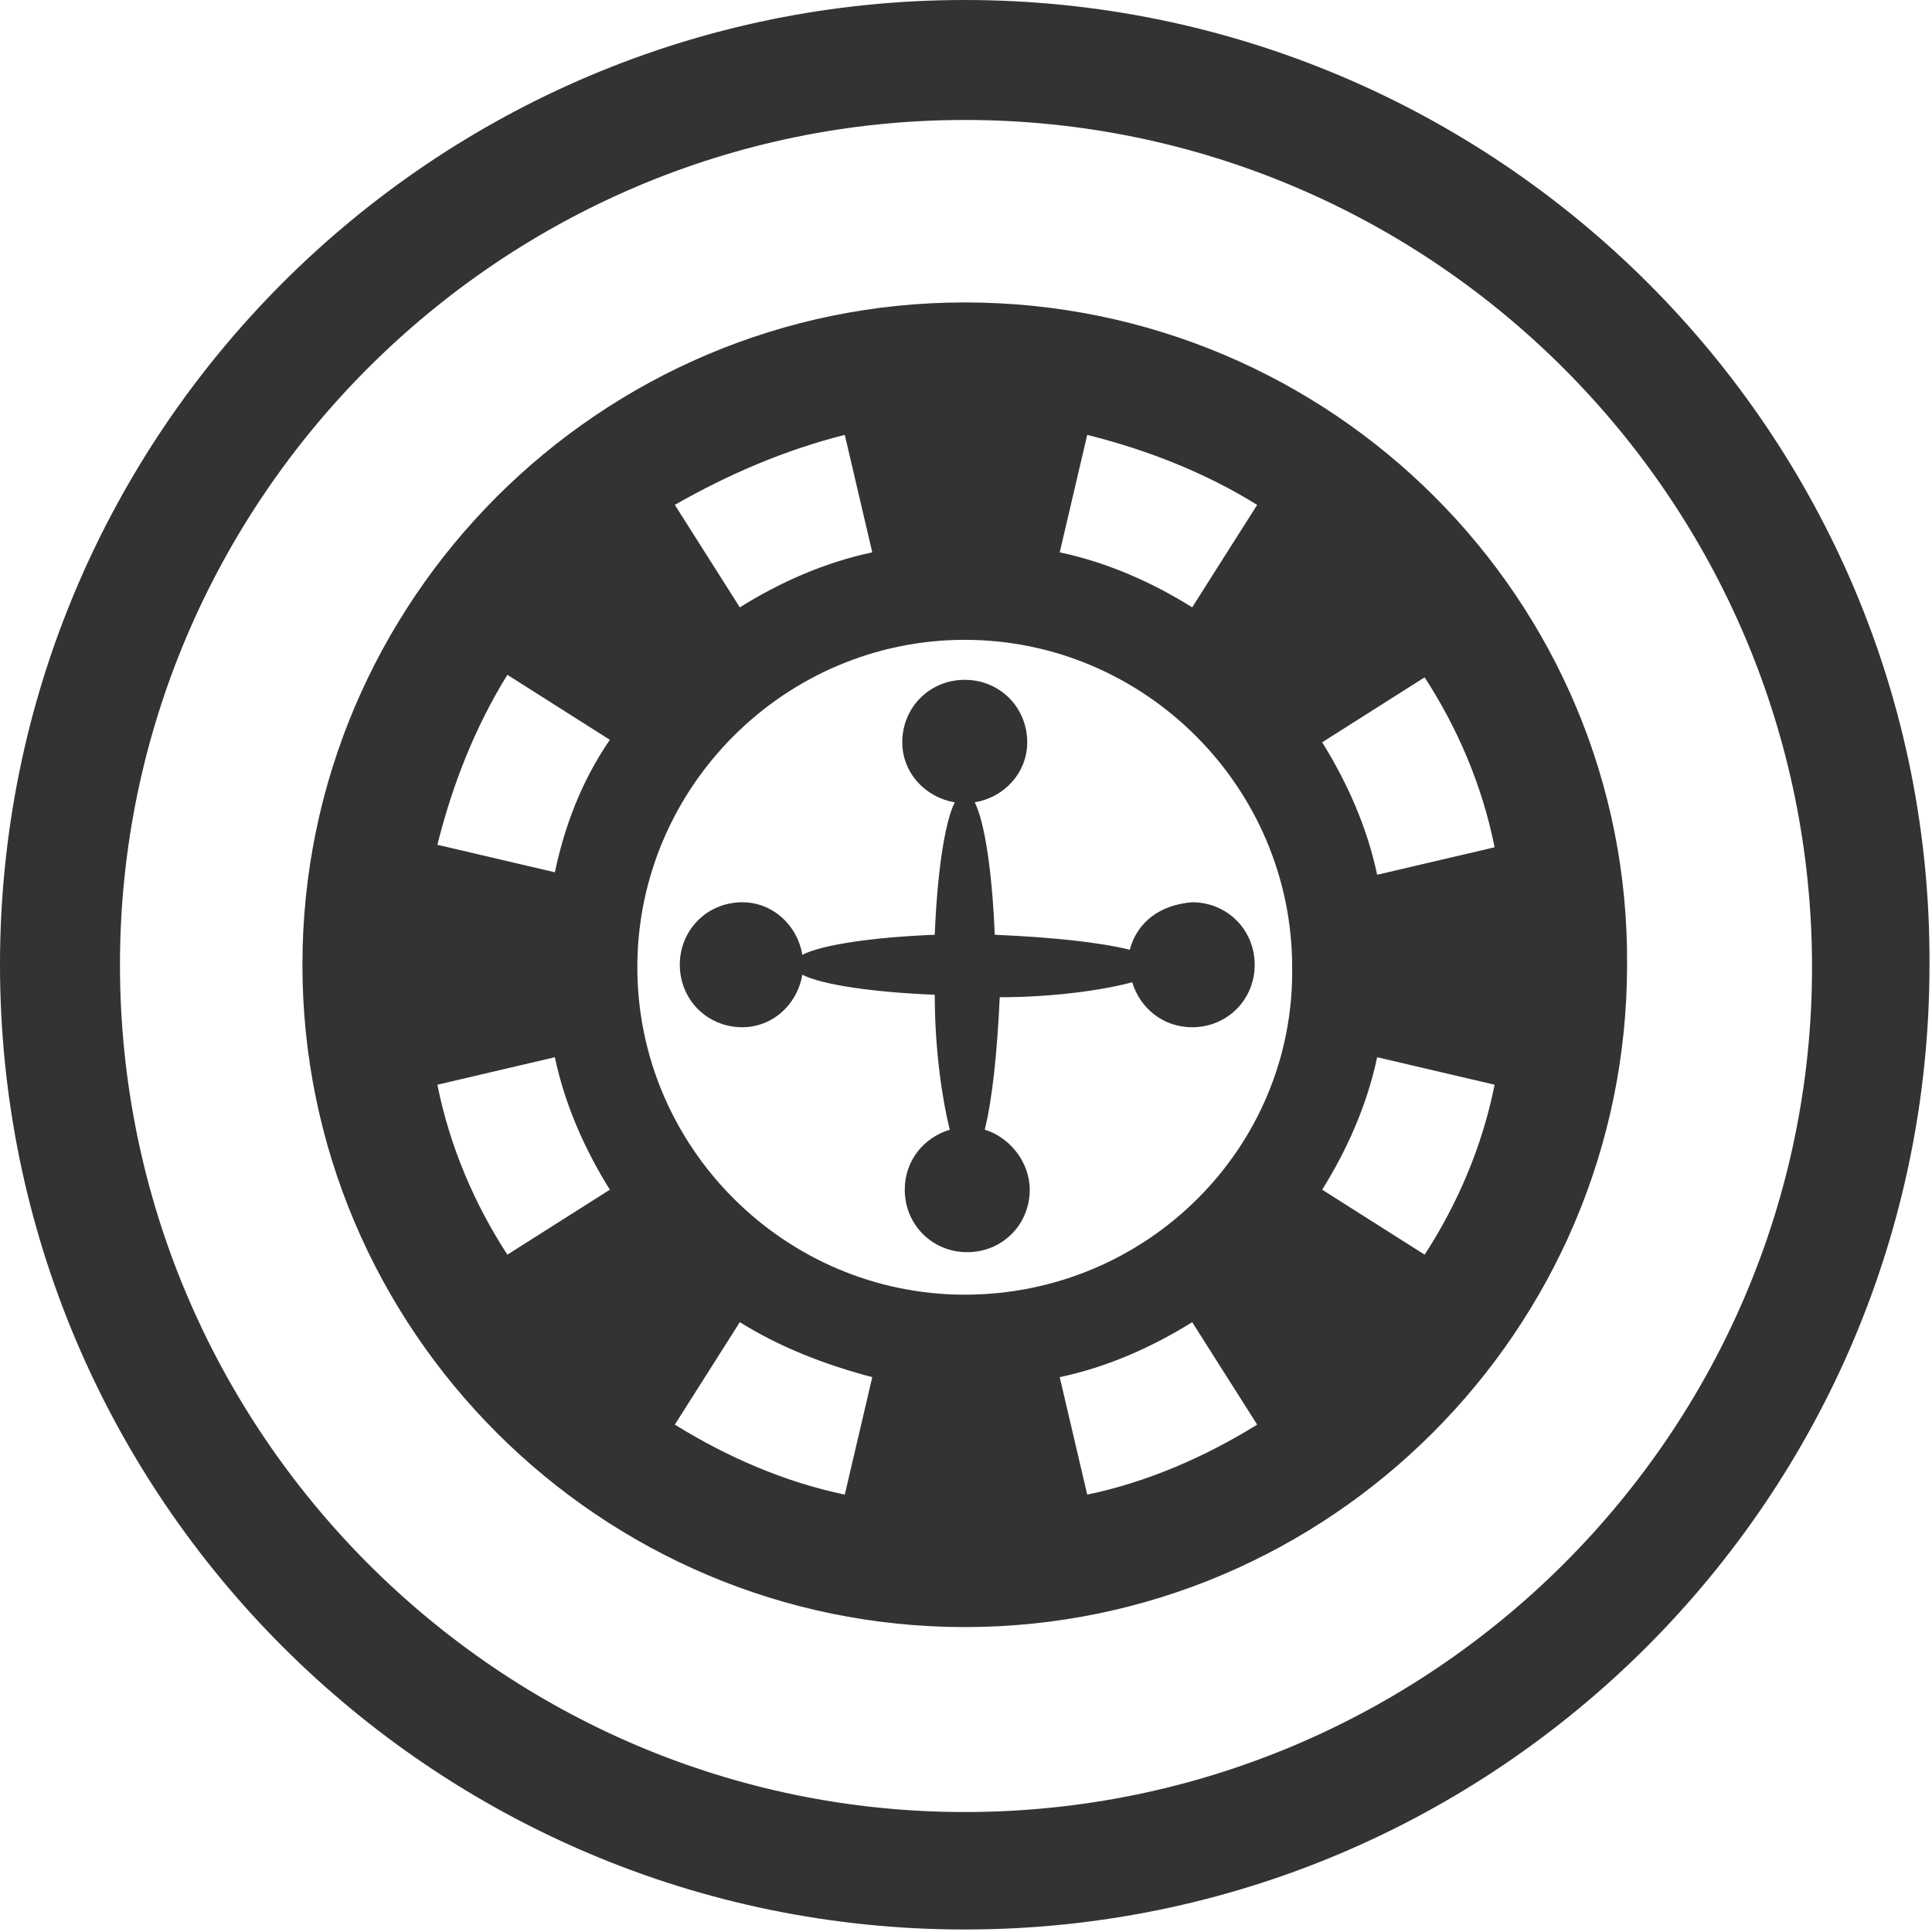 <?xml version="1.0" encoding="utf-8"?>
<!-- Generator: Adobe Illustrator 21.0.2, SVG Export Plug-In . SVG Version: 6.00 Build 0)  -->
<svg version="1.1" id="Слой_1" xmlns="http://www.w3.org/2000/svg" xmlns:xlink="http://www.w3.org/1999/xlink" x="0px" y="0px"
	 viewBox="0 0 77.3 77.3" style="enable-background:new 0 0 77.3 77.3;" xml:space="preserve">
<style type="text/css">
	.st0{fill:#333333;}
</style>
<g>
	<path class="st0" d="M38.6,0C17.3,0,0,17.3,0,38.6s17.3,38.6,38.6,38.6c21.3,0,38.6-17.3,38.6-38.6C77.3,17.3,59.9,0,38.6,0z
		 M38.6,72.5C20,72.5,4.8,57.3,4.8,38.6C4.8,20,20,4.8,38.6,4.8c18.7,0,33.9,15.2,33.9,33.9C72.5,57.3,57.3,72.5,38.6,72.5z"/>
	<path class="st0" d="M38.6,12.1C24,12.1,12.1,24,12.1,38.6S24,65.1,38.6,65.1c14.6,0,26.5-11.9,26.5-26.5
		C65.2,24,53.3,12.1,38.6,12.1z M57,27.1c1.3,2,2.3,4.3,2.8,6.8L55.1,35c-0.4-1.9-1.2-3.7-2.2-5.3L57,27.1z M43.5,17.4
		c2.4,0.6,4.7,1.5,6.8,2.8l-2.6,4.1c-1.6-1-3.4-1.8-5.3-2.2L43.5,17.4z M33.8,17.4l1.1,4.7c-1.9,0.4-3.7,1.2-5.3,2.2L27,20.2
		C29.1,19,31.4,18,33.8,17.4z M20.3,50.2c-1.3-2-2.3-4.3-2.8-6.8l4.7-1.1c0.4,1.9,1.2,3.7,2.2,5.3L20.3,50.2z M22.2,34.9l-4.7-1.1
		c0.6-2.4,1.5-4.7,2.8-6.8l4.1,2.6C23.3,31.2,22.6,33,22.2,34.9z M33.8,59.8c-2.4-0.5-4.7-1.5-6.8-2.8l2.6-4.1
		c1.6,1,3.4,1.7,5.3,2.2L33.8,59.8z M43.5,59.8l-1.1-4.7c1.9-0.4,3.7-1.2,5.3-2.2l2.6,4.1C48.2,58.3,45.9,59.3,43.5,59.8z
		 M38.6,51.8c-7.2,0-13.1-5.9-13.1-13.1c0-7.2,5.9-13.1,13.1-13.1c7.2,0,13.1,5.9,13.1,13.1C51.8,45.9,45.9,51.8,38.6,51.8z
		 M57,50.2l-4.1-2.6c1-1.6,1.8-3.4,2.2-5.3l4.7,1.1C59.3,45.9,58.3,48.2,57,50.2z"/>
	<path class="st0" d="M45.2,38c-1.2-0.3-3.1-0.5-5.4-0.6c-0.1-2.5-0.4-4.5-0.8-5.3c1.2-0.2,2.1-1.2,2.1-2.4c0-1.4-1.1-2.5-2.5-2.5
		c-1.4,0-2.5,1.1-2.5,2.5c0,1.2,0.9,2.2,2.1,2.4c-0.4,0.8-0.7,2.8-0.8,5.3c-2.5,0.1-4.5,0.4-5.3,0.8c-0.2-1.2-1.2-2.1-2.4-2.1
		c-1.4,0-2.5,1.1-2.5,2.5c0,1.4,1.1,2.5,2.5,2.5c1.2,0,2.2-0.9,2.4-2.1c0.8,0.4,2.8,0.7,5.3,0.8c0,2.2,0.3,4.2,0.6,5.4
		c-1,0.3-1.8,1.2-1.8,2.4c0,1.4,1.1,2.5,2.5,2.5c1.4,0,2.5-1.1,2.5-2.5c0-1.1-0.8-2.1-1.8-2.4c0.3-1.2,0.5-3.1,0.6-5.3
		c2.2,0,4.2-0.3,5.3-0.6c0.3,1,1.2,1.8,2.4,1.8c1.4,0,2.5-1.1,2.5-2.5c0-1.4-1.1-2.5-2.5-2.5C46.4,36.2,45.5,36.9,45.2,38z"/>
</g>
</svg>
